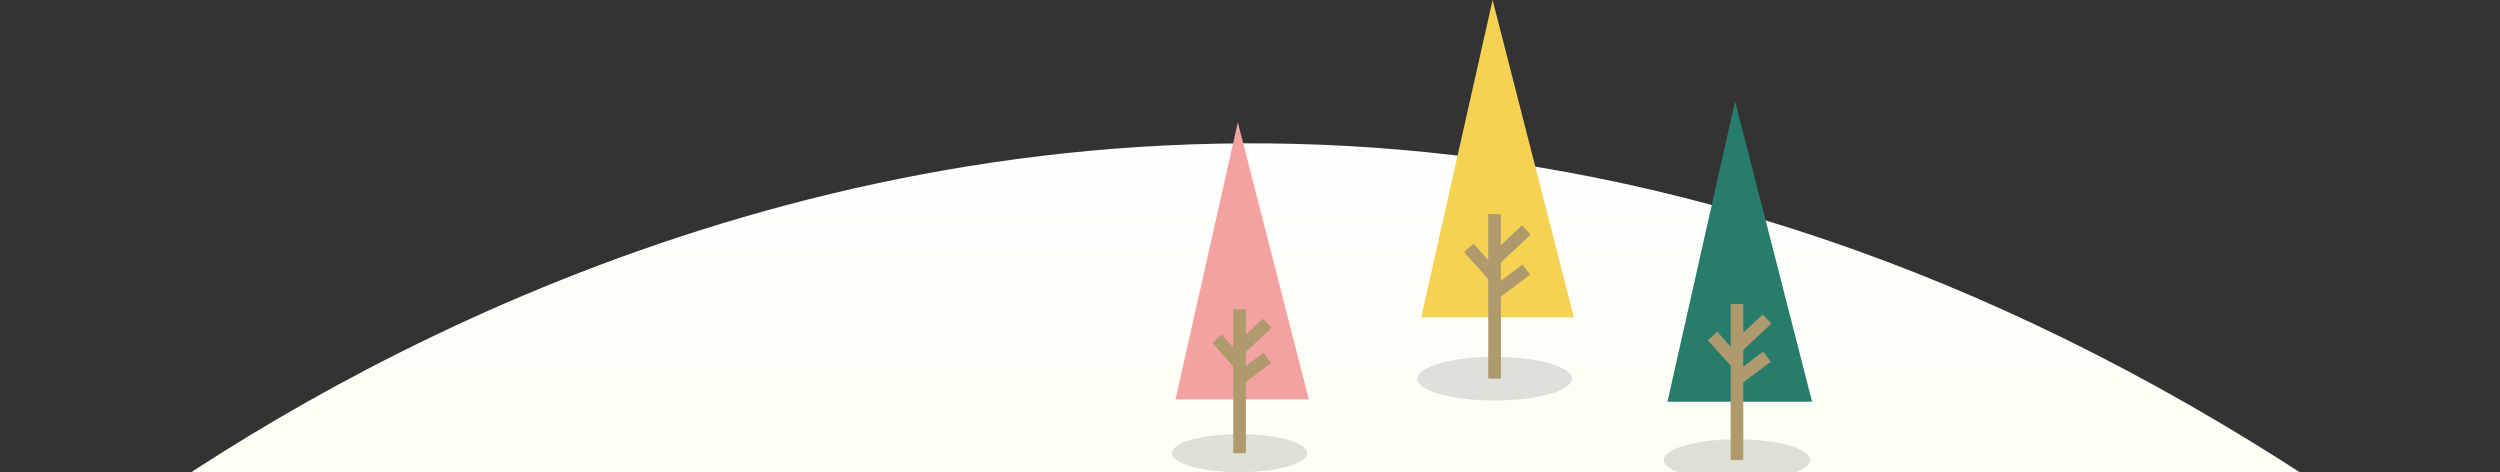 <svg width="593" height="112" viewBox="0 0 593 112" fill="none" xmlns="http://www.w3.org/2000/svg">
<rect x="0" y="0" width="593" height="112" fill="#333333" stroke="none"/>
<path d="M0 146C0 146 272.5 -106 593 146H0Z" fill="url(#paint0_linear_18_4)"/>
<ellipse cx="354.515" cy="89.827" rx="18.342" ry="5.173" fill="#4A4A4A" fill-opacity="0.17"/>
<path d="M373.327 75.248H337.114L354.045 0L373.327 75.248Z" fill="#F5D252"/>
<path d="M354.515 89.827V69.604M354.515 50.792V61.609M354.515 61.609L362.04 54.554M354.515 61.609V65.606M354.515 69.604L362.04 63.96M354.515 69.604V65.606M354.515 65.606L348.401 58.787" stroke="#AE9A6C" stroke-width="3"/>
<ellipse cx="294.025" cy="107.48" rx="16.025" ry="4.52" fill="#4A4A4A" fill-opacity="0.17"/>
<path d="M310.46 94.743H278.822L293.614 29L310.46 94.743Z" fill="#F3A2A1"/>
<path d="M294.025 107.48V89.812M294.025 73.376V82.827M294.025 82.827L300.599 76.663M294.025 82.827V86.319M294.025 89.812L300.599 84.881M294.025 89.812V86.319M294.025 86.319L288.683 80.361" stroke="#AE9A6C" stroke-width="3"/>
<ellipse cx="412.008" cy="109.099" rx="17.376" ry="4.901" fill="#4A4A4A" fill-opacity="0.17"/>
<path d="M429.829 95.287H395.522L411.562 24L429.829 95.287Z" fill="#277C6B"/>
<path d="M412.007 109.099V89.941M412.007 72.119V82.366M412.007 82.366L419.136 75.683M412.007 82.366V86.153M412.007 89.941L419.136 84.594M412.007 89.941V86.153M412.007 86.153L406.215 79.693" stroke="#AE9A6C" stroke-width="3"/>
<defs>
<linearGradient id="paint0_linear_18_4" x1="296.5" y1="34" x2="296.5" y2="146" gradientUnits="userSpaceOnUse">
<stop stop-color="#FEFEFE"/>
<stop offset="1" stop-color="#FBFFEE"/>
</linearGradient>
</defs>
</svg>
